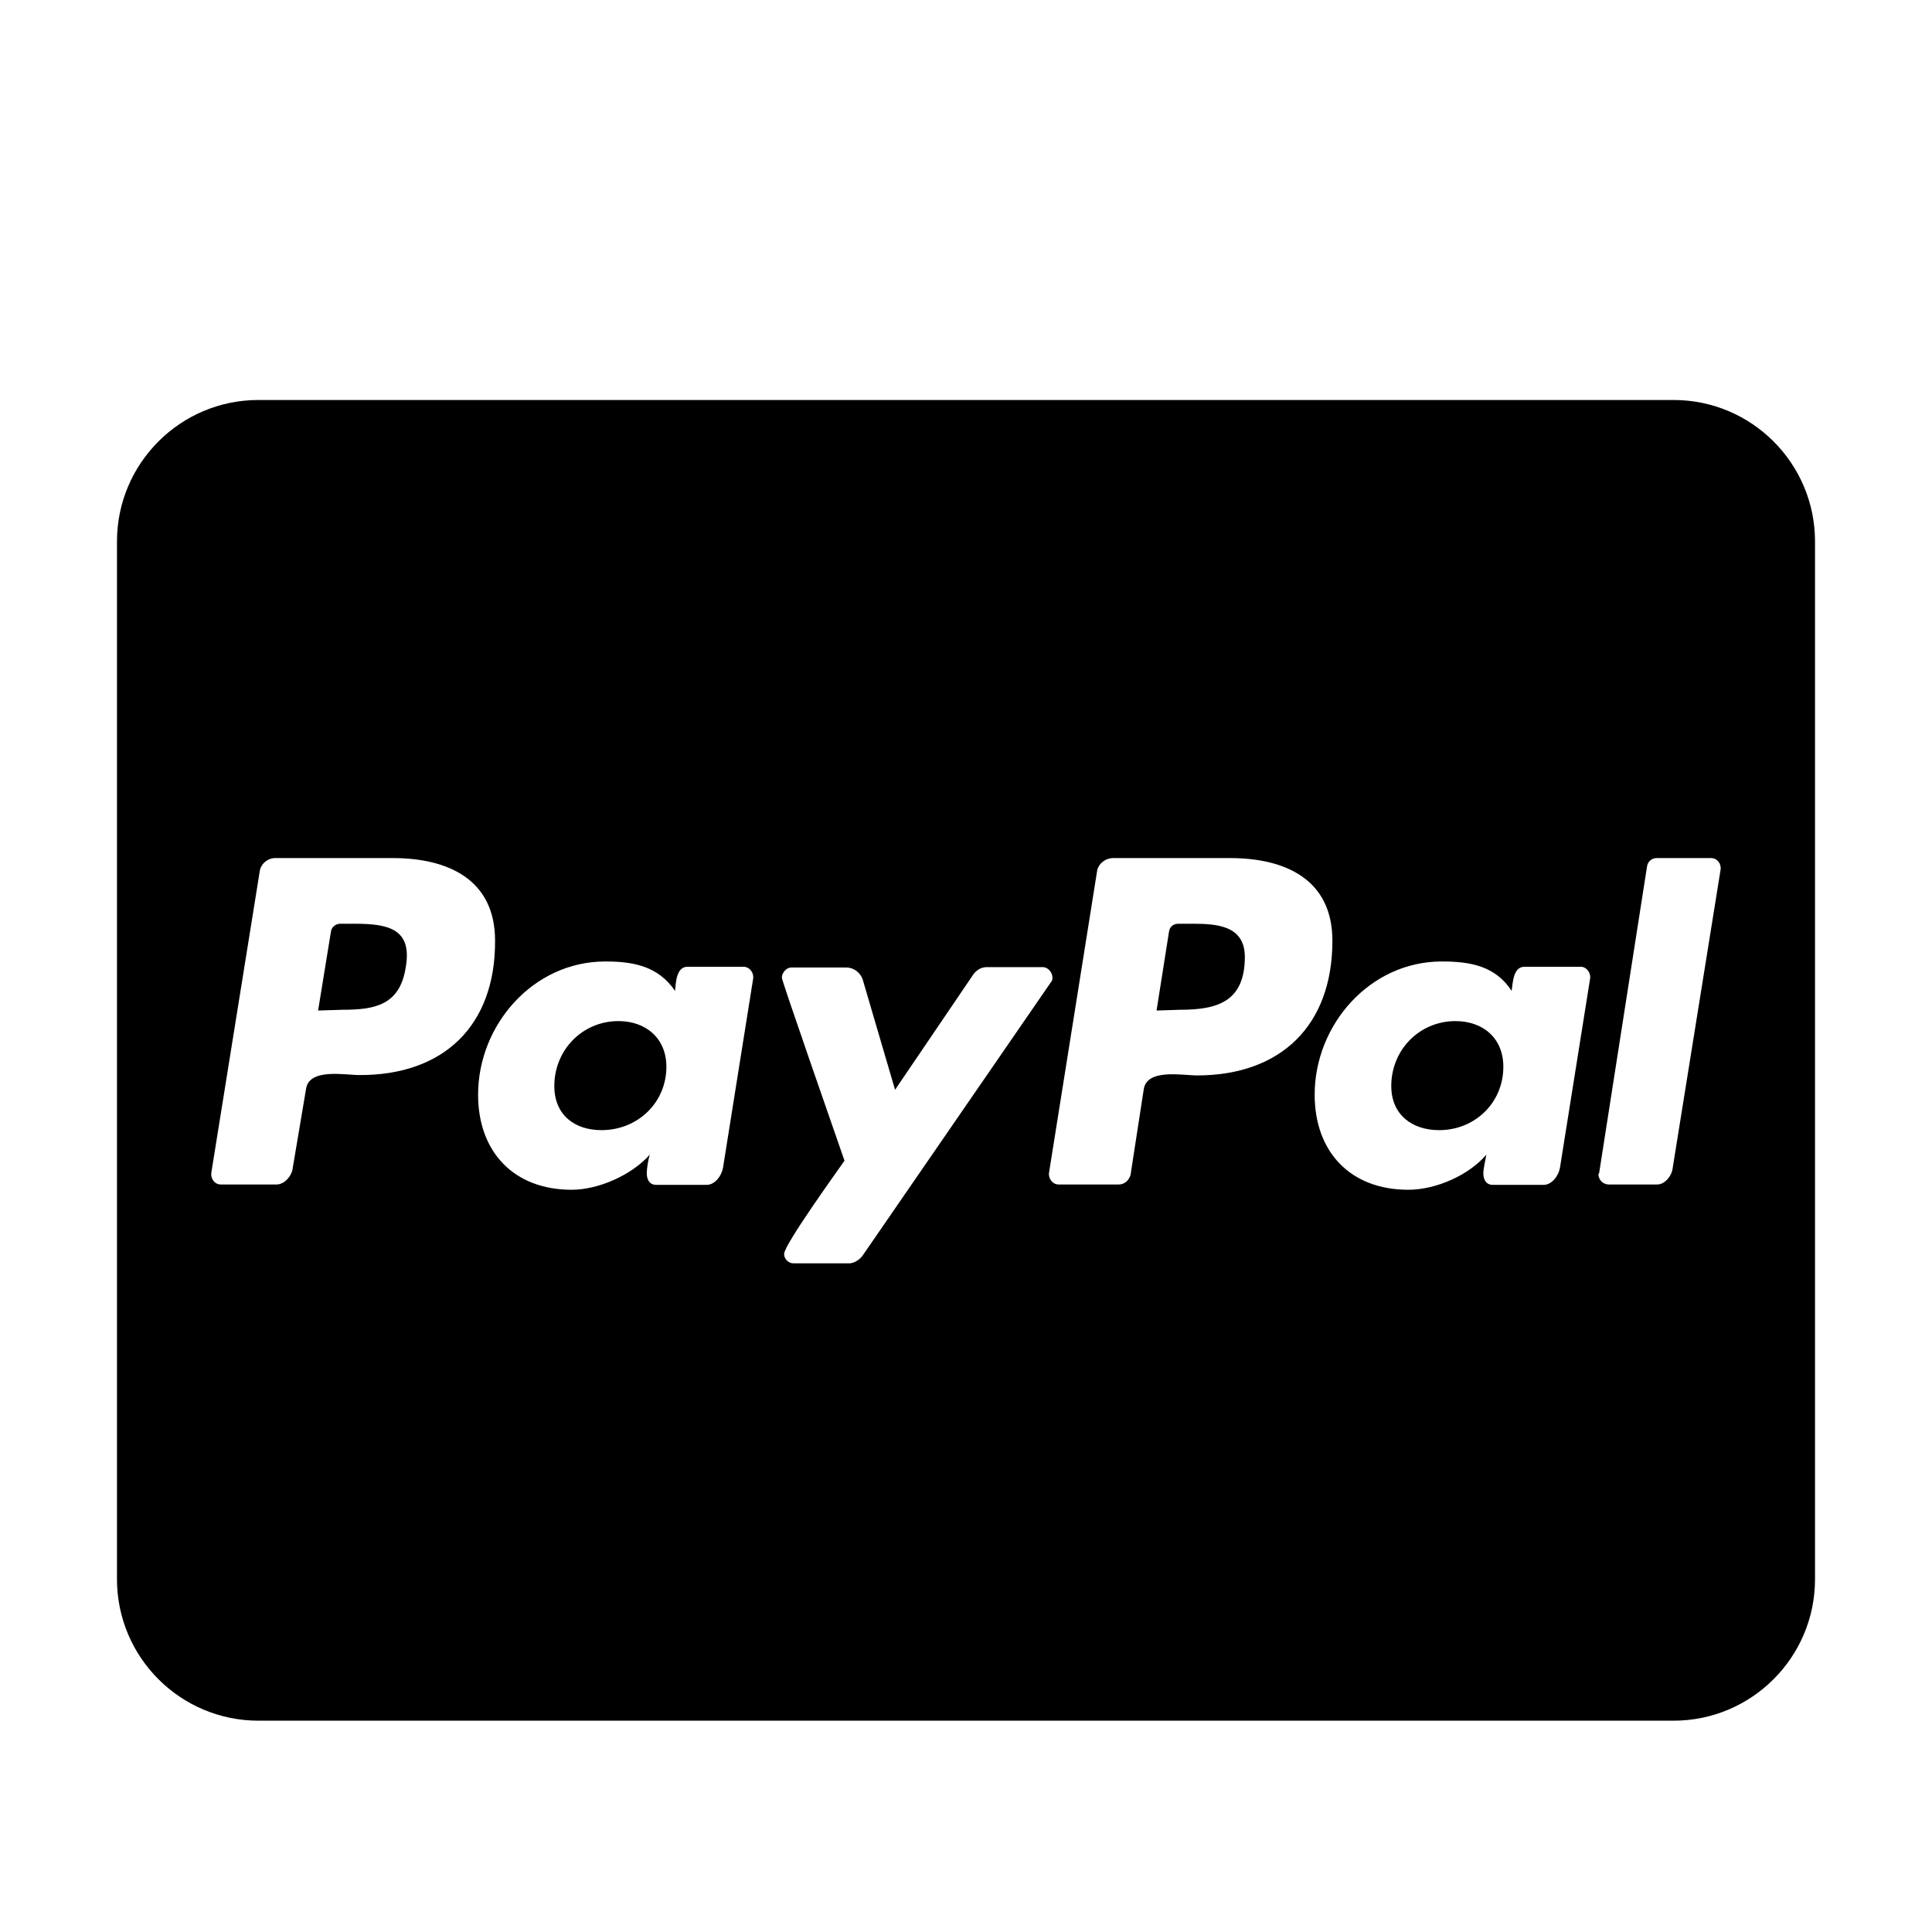 <?xml version="1.0" encoding="utf-8"?>
<!-- Generator: Adobe Illustrator 22.1.0, SVG Export Plug-In . SVG Version: 6.00 Build 0)  -->
<svg version="1.1" id="Layer_1" xmlns="http://www.w3.org/2000/svg" xmlns:xlink="http://www.w3.org/1999/xlink" x="0px" y="0px"
	 viewBox="0 0 512 512" style="enable-background:new 0 0 512 512;" xml:space="preserve">
<g>
	<title>cc-paypal</title>
	<g>
		<path d="M176.6,282.7c0,9.5-7.6,16.8-17.2,16.8c-7.2,0-12.5-4.1-12.5-11.7c0-9.5,7.4-17.2,17-17.2
			C171.1,270.6,176.6,275.1,176.6,282.7L176.6,282.7z M93.9,244.8h-3.7c-1.2,0-2.3,0.8-2.5,2.1l-3.4,20.9l6.4-0.2
			c8.6,0,15.2-1.2,16.8-11.1C109.4,246,102.7,244.8,93.9,244.8z M315.8,244.8h-3.5c-1.4,0-2.3,0.8-2.5,2.1l-3.3,20.9l6.2-0.2
			c10.2,0,17.2-2.3,17.2-14.1C329.8,245.2,322.4,244.8,315.8,244.8L315.8,244.8z M481,143.5v275c0,20.7-16.8,37.5-37.5,37.5h-375
			C47.8,456,31,439.2,31,418.5v-275c0-20.7,16.8-37.5,37.5-37.5h375C464.2,106,481,122.8,481,143.5z M131.2,249.3
			c0-16.4-12.7-21.9-27.1-21.9H72.9c-2,0-3.9,1.6-4.1,3.7L56,310.8c-0.2,1.6,0.9,3.1,2.5,3.1h14.8c2.1,0,4.1-2.3,4.3-4.5l3.5-20.8
			c0.8-5.6,10.3-3.7,14.1-3.7C117.6,285,131.3,271.8,131.2,249.3L131.2,249.3z M197,256.2h-14.8c-3,0-3.1,4.3-3.3,6.4
			c-4.5-6.6-11.1-7.8-18.5-7.8c-19.1,0-33.7,16.8-33.7,35.3c0,15.2,9.5,25.2,24.8,25.2c7,0,15.8-3.8,20.7-9.3
			c-0.4,1.2-0.8,3.7-0.8,4.9c0,1.8,0.8,3.1,2.5,3.1h13.4c2.1,0,3.9-2.3,4.3-4.5l8-50.2C199.8,257.7,198.6,256.2,197,256.2z
			 M228.7,332.6l49.8-72.3c0.4-0.4,0.4-0.8,0.4-1.3c0-1.3-1.2-2.7-2.5-2.7h-15c-1.3,0-2.7,0.8-3.5,2l-20.7,30.5l-8.6-29.3
			c-0.6-1.7-2.3-3.1-4.3-3.1h-14.6c-1.3,0-2.5,1.4-2.5,2.7c0,0.9,15.2,44.4,16.6,48.5c-2.1,3-16,22.3-16,24.7c0,1.4,1.2,2.5,2.5,2.5
			h15C226.6,334.6,227.9,333.8,228.7,332.6L228.7,332.6z M353.1,249.3c0-16.4-12.7-21.9-27.1-21.9h-31c-2.1,0-4.1,1.6-4.3,3.7
			L278,310.8c-0.2,1.6,1,3.1,2.5,3.1h16c1.6,0,2.7-1.2,3.1-2.5l3.5-22.7c0.8-5.6,10.3-3.7,14.1-3.7
			C339.4,285,353.1,271.8,353.1,249.3L353.1,249.3z M418.9,256.2H404c-3,0-3.1,4.3-3.4,6.4c-4.3-6.6-10.9-7.8-18.5-7.8
			c-19.1,0-33.7,16.8-33.7,35.3c0,15.2,9.5,25.2,24.8,25.2c7.3,0,16-3.8,20.7-9.3c-0.2,1.2-0.8,3.7-0.8,4.9c0,1.8,0.8,3.1,2.5,3.1
			h13.5c2.1,0,3.9-2.3,4.3-4.5l8-50.2C421.6,257.7,420.4,256.2,418.9,256.2L418.9,256.2z M456,230.1c0-1.6-1.2-2.7-2.5-2.7H439
			c-1.2,0-2.3,0.9-2.5,2.1l-12.7,81.3l-0.2,0.4c0,1.4,1.2,2.7,2.7,2.7h12.9c2,0,3.9-2.3,4.1-4.5l12.7-79.1V230.1z M385.7,270.6
			c-9.5,0-17,7.6-17,17.2c0,7.6,5.5,11.7,12.7,11.7c9.4,0,17-7.2,17-16.8C398.4,275.1,393,270.6,385.7,270.6z"/>
	</g>
</g>
</svg>
